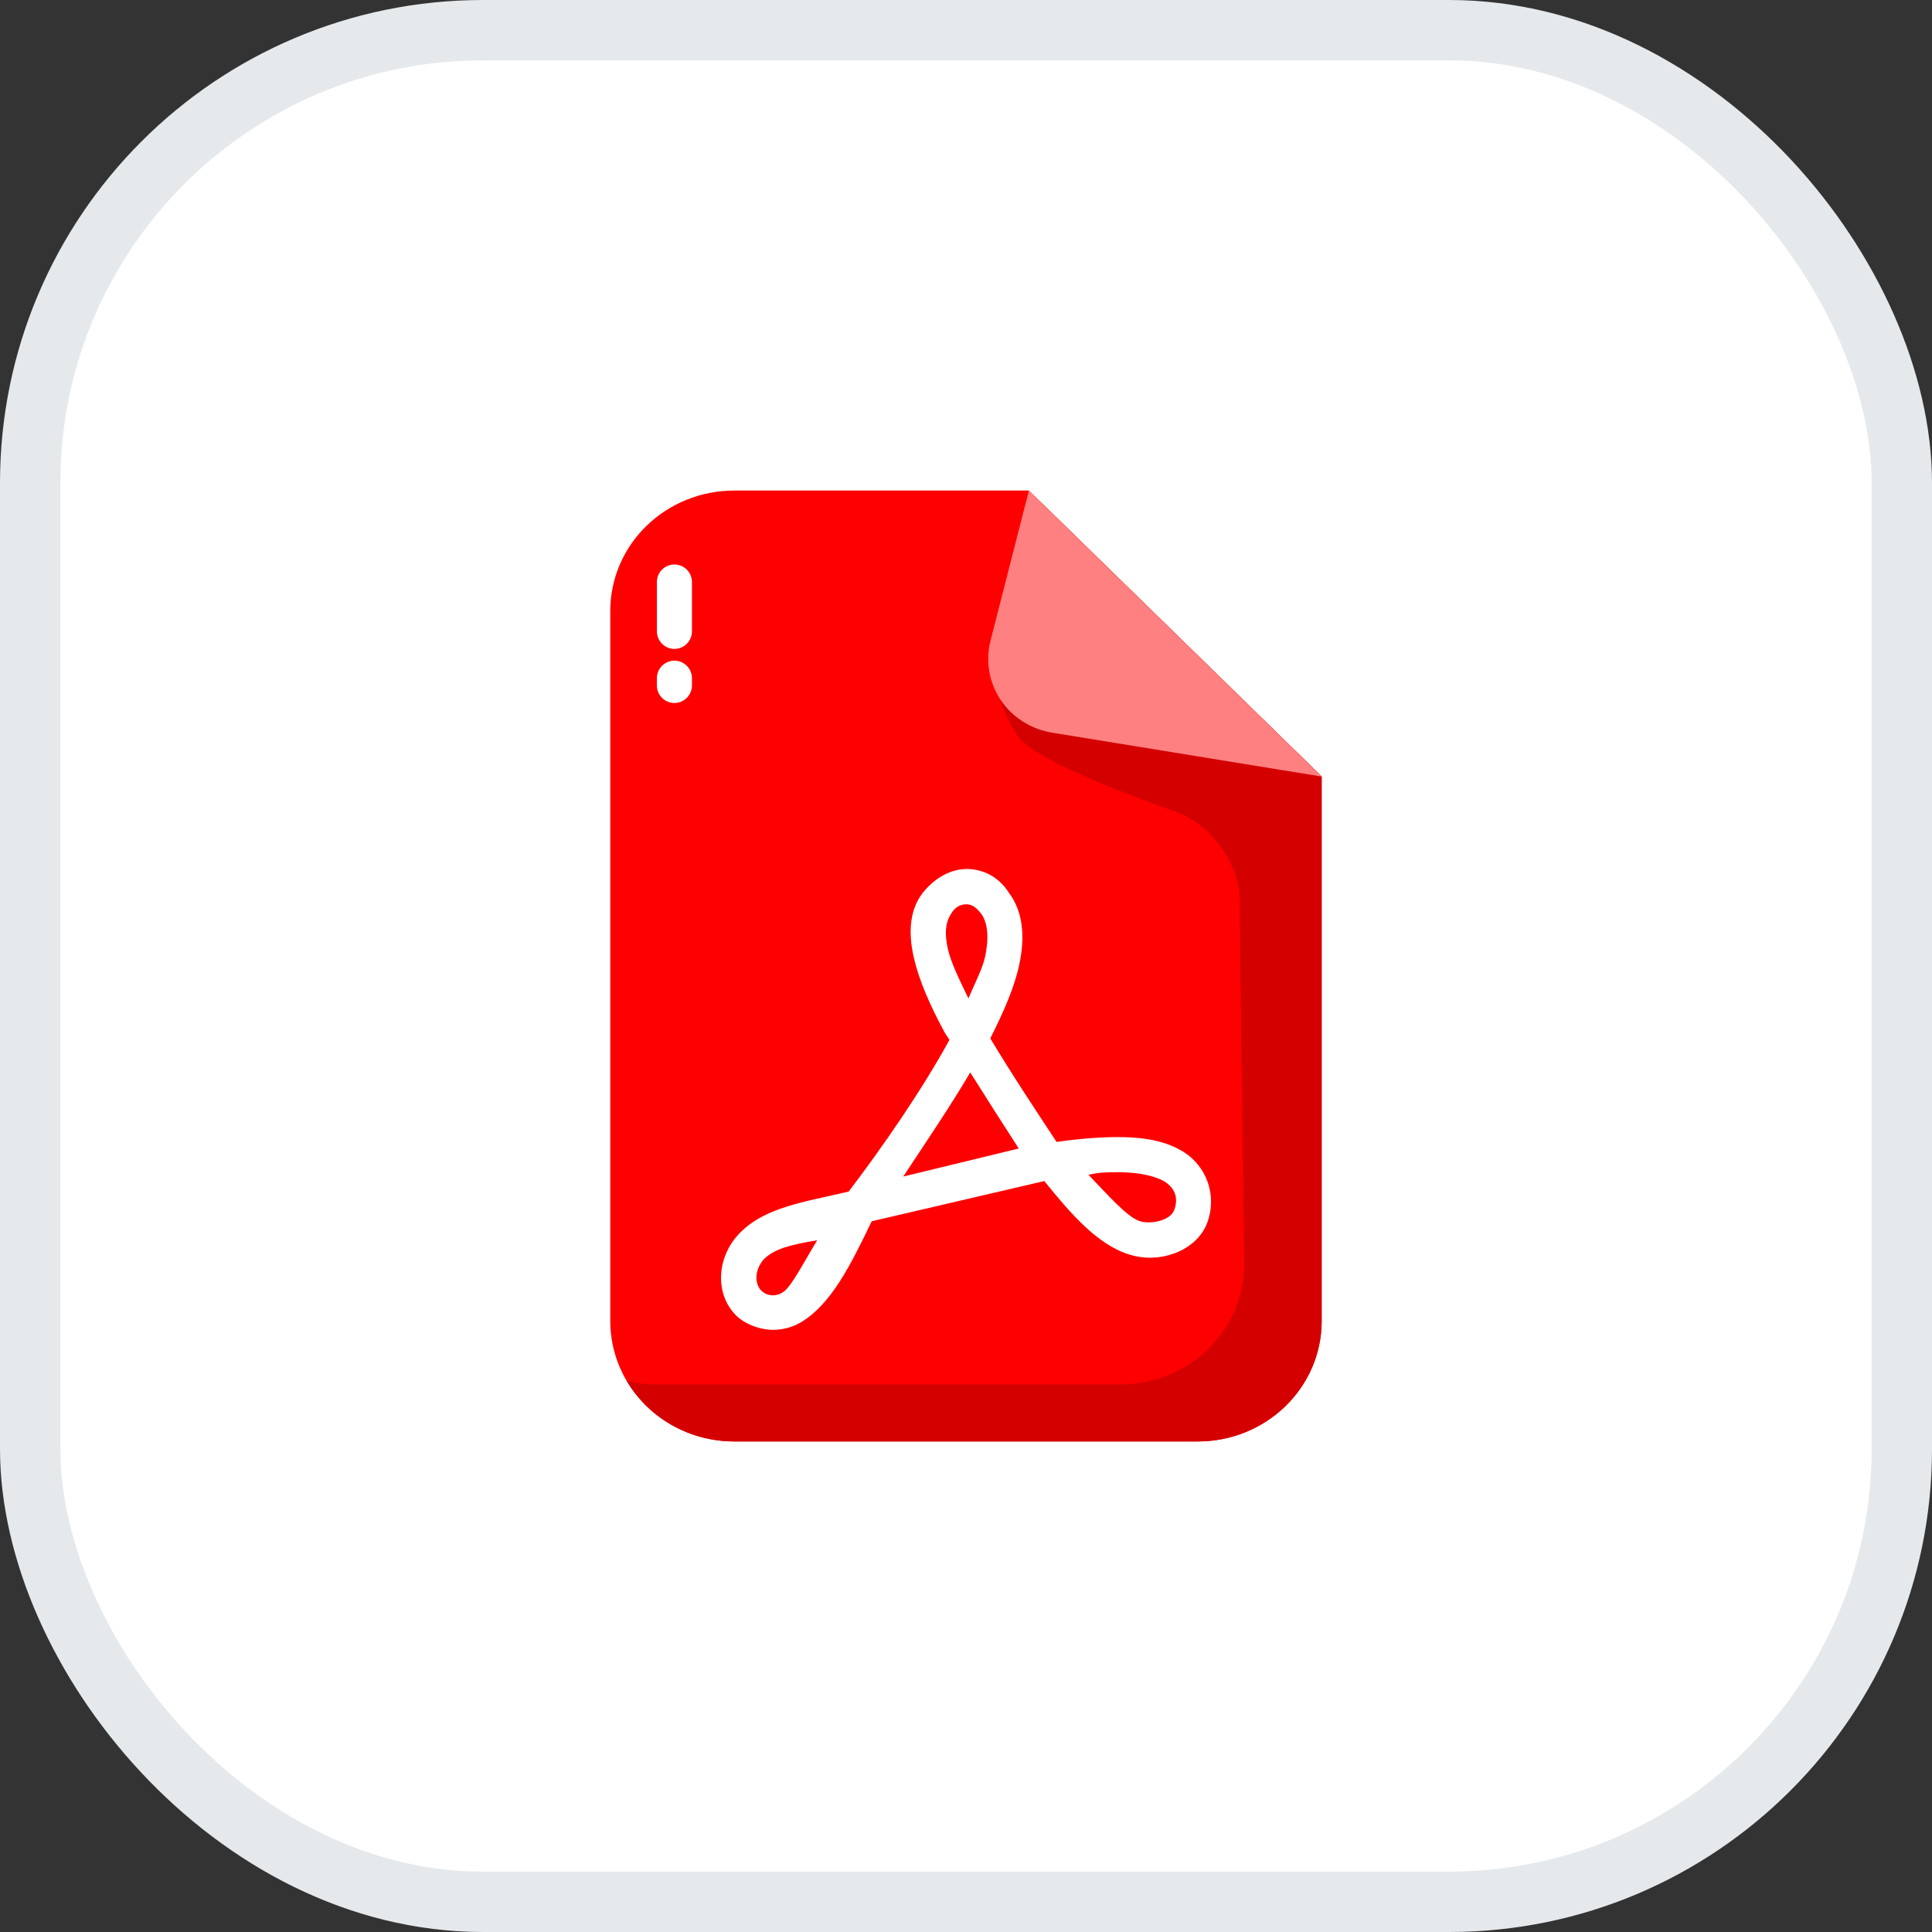 <svg width="32" height="32" viewBox="0 0 32 32" fill="none" xmlns="http://www.w3.org/2000/svg">
<rect x="0" y="0" width="32" height="32" fill="#333333" stroke="none"/>
<rect x="0.5" y="0.5" width="31" height="31" rx="7.5" fill="white"/>
<rect x="0.5" y="0.5" width="31" height="31" rx="7.5" stroke="#E6E9EC"/>
<path d="M21.891 12.862L21.891 21.881C21.891 22.143 21.838 22.402 21.735 22.644C21.631 22.886 21.48 23.106 21.29 23.291C21.1 23.476 20.874 23.623 20.625 23.723C20.376 23.823 20.11 23.875 19.84 23.875H12.159C11.889 23.875 11.623 23.823 11.374 23.723C11.125 23.623 10.899 23.476 10.709 23.291C10.518 23.106 10.367 22.886 10.264 22.644C10.161 22.402 10.108 22.143 10.108 21.881V10.118C10.108 9.856 10.161 9.597 10.264 9.355C10.367 9.114 10.518 8.894 10.709 8.709C10.899 8.524 11.125 8.377 11.374 8.277C11.623 8.177 11.889 8.125 12.159 8.125L17.042 8.125L21.891 12.862Z" fill="#FF0000"/>
<path d="M17.255 8.333C16.862 9.345 15.952 10.897 16.869 12.201C17.108 12.562 18.56 13.122 19.471 13.444C20.053 13.65 20.531 14.3 20.531 14.918L20.608 20.938C20.608 22.039 19.69 22.931 18.558 22.931H10.876C10.705 22.931 10.54 22.91 10.381 22.872C10.746 23.491 11.424 23.874 12.158 23.875H19.84C20.973 23.875 21.891 22.982 21.891 21.881V12.861L17.255 8.333Z" fill="#D40000"/>
<path d="M11.168 9.35C11.245 9.349 11.319 9.379 11.374 9.433C11.429 9.487 11.46 9.561 11.461 9.638V10.456C11.461 10.494 11.454 10.532 11.439 10.568C11.424 10.603 11.403 10.636 11.376 10.663C11.348 10.69 11.316 10.712 11.28 10.726C11.245 10.741 11.207 10.748 11.168 10.748C11.091 10.748 11.018 10.716 10.964 10.661C10.91 10.607 10.88 10.533 10.88 10.456V9.638C10.881 9.562 10.911 9.489 10.965 9.435C11.019 9.381 11.092 9.35 11.168 9.35Z" fill="white"/>
<path d="M11.168 10.942C11.207 10.942 11.245 10.95 11.28 10.964C11.316 10.979 11.348 11.001 11.376 11.028C11.403 11.055 11.424 11.087 11.439 11.123C11.454 11.158 11.461 11.197 11.461 11.235V11.355C11.46 11.432 11.429 11.506 11.374 11.56C11.319 11.614 11.245 11.644 11.168 11.644C11.092 11.643 11.019 11.612 10.965 11.559C10.911 11.505 10.881 11.432 10.88 11.355V11.235C10.88 11.158 10.91 11.084 10.964 11.029C11.018 10.975 11.091 10.943 11.168 10.942Z" fill="white"/>
<path d="M17.042 8.125L16.405 10.615C16.363 10.78 16.356 10.953 16.385 11.121C16.414 11.29 16.479 11.45 16.574 11.593C16.67 11.736 16.795 11.858 16.942 11.951C17.088 12.044 17.253 12.107 17.425 12.135L21.89 12.862L17.042 8.125Z" fill="#FF8080"/>
<path d="M16.012 14.393C15.673 14.397 15.436 14.613 15.322 14.742C15.056 15.041 15.044 15.451 15.133 15.848C15.222 16.245 15.412 16.668 15.644 17.096C15.67 17.144 15.699 17.176 15.726 17.224C15.259 18.074 14.617 18.999 14.057 19.736C13.329 19.909 12.633 19.994 12.214 20.465C11.864 20.86 11.84 21.46 12.214 21.809C12.377 21.952 12.605 22.024 12.804 22.027C12.991 22.025 13.15 21.972 13.278 21.894C13.767 21.596 14.086 20.962 14.438 20.228L17.297 19.562C17.727 20.094 18.173 20.615 18.705 20.779C18.952 20.856 19.212 20.847 19.445 20.762C19.678 20.678 19.896 20.512 19.995 20.255C20.168 19.788 19.977 19.271 19.53 19.037C19.184 18.85 18.751 18.818 18.27 18.839C18.024 18.85 17.764 18.876 17.5 18.914C17.188 18.439 16.769 17.811 16.402 17.199C16.617 16.773 16.804 16.354 16.884 15.968C16.974 15.539 16.956 15.115 16.712 14.789C16.537 14.512 16.27 14.394 16.012 14.393ZM16.247 15.129C16.352 15.266 16.389 15.5 16.316 15.848C16.276 16.041 16.139 16.301 16.04 16.537C15.899 16.245 15.751 15.947 15.7 15.719C15.632 15.414 15.678 15.244 15.757 15.129C15.812 15.039 15.886 14.984 15.993 14.978C16.106 14.972 16.181 15.045 16.247 15.129ZM16.07 17.763C16.344 18.2 16.636 18.654 16.874 19.023L14.961 19.487C15.347 18.902 15.752 18.305 16.07 17.763ZM19.252 19.549C19.462 19.662 19.525 19.842 19.448 20.044C19.377 20.23 19.03 20.28 18.877 20.225C18.669 20.161 18.335 19.776 18.029 19.459C18.113 19.438 18.216 19.423 18.296 19.42C18.604 19.406 18.964 19.414 19.252 19.549ZM13.535 20.543C13.333 20.872 13.105 21.319 12.972 21.4C12.84 21.491 12.688 21.457 12.611 21.378C12.504 21.276 12.486 21.043 12.654 20.854C12.825 20.689 13.071 20.619 13.535 20.543Z" fill="white"/>
</svg>
